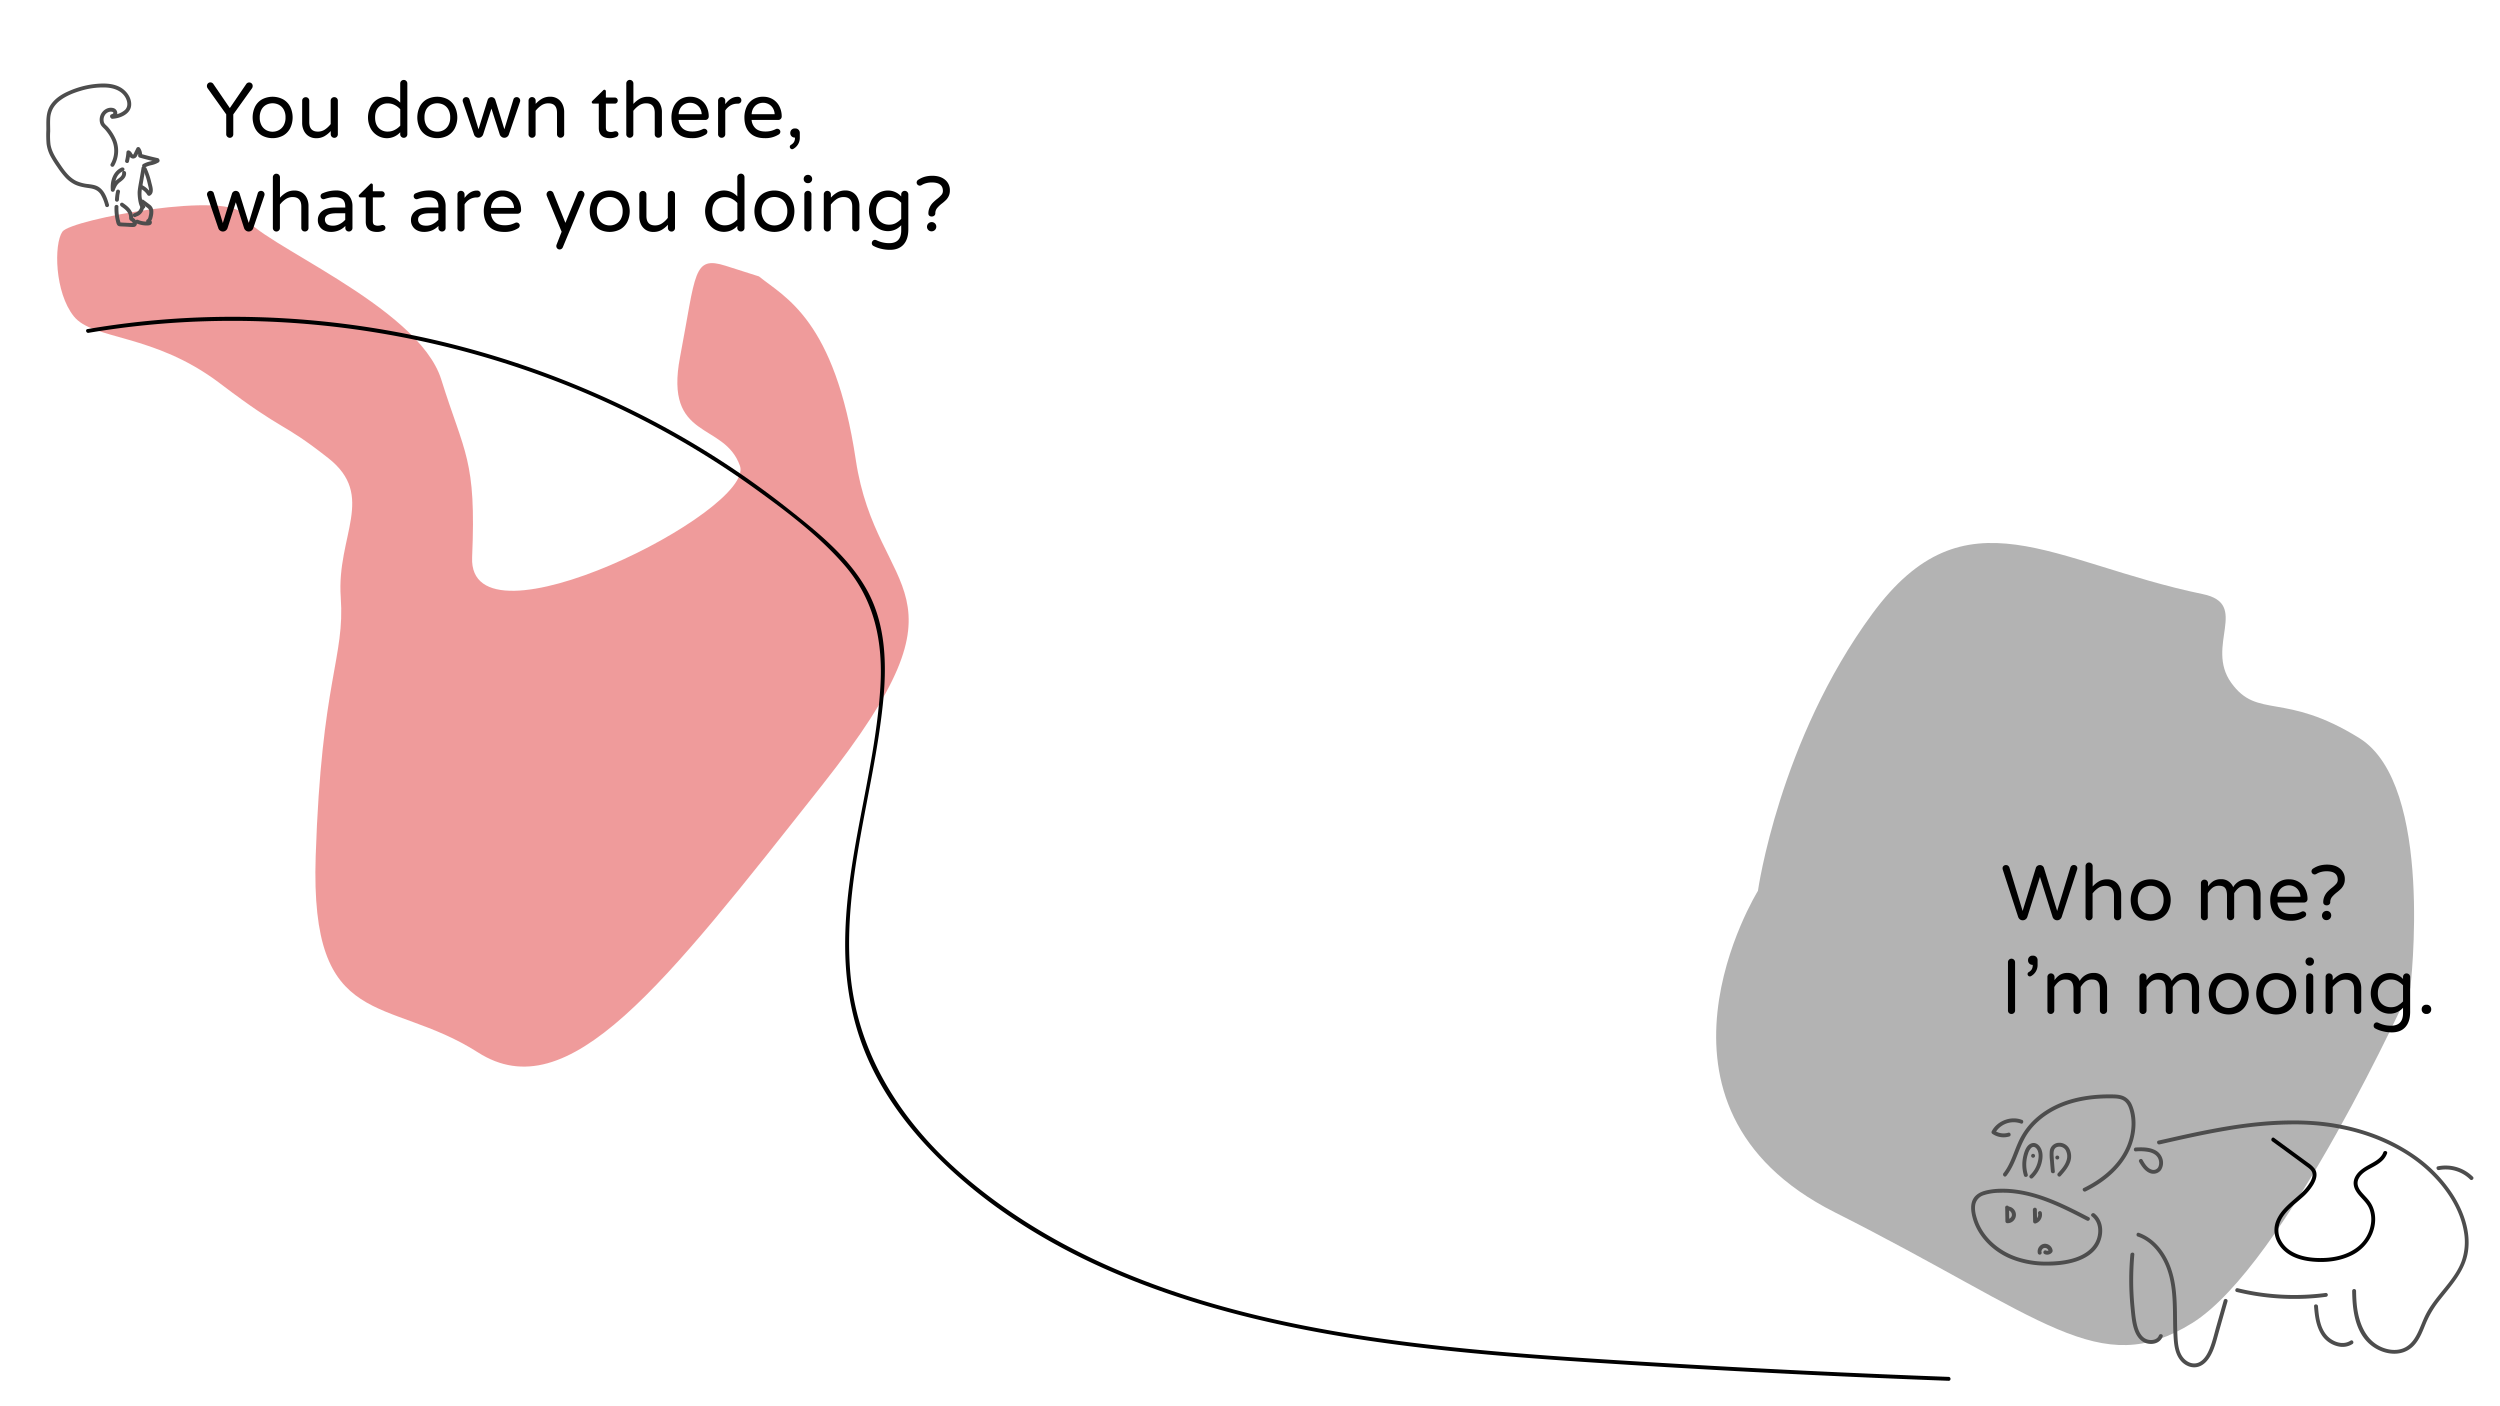 <svg id="Layer_1" data-name="Layer 1" xmlns="http://www.w3.org/2000/svg" viewBox="0 0 1920 1080"><defs><style>.cls-1{fill:#e03838;opacity:0.5;}.cls-2{opacity:0.3;}.cls-3{fill:#4d4d4d;}</style></defs><path class="cls-1" d="M582.88,212.28c19.88,16.07,58.19,33.07,74.36,140.86s96,95.68-25.77,249.75S436.56,852.64,367.11,808.27,238,793.43,242.45,657.45,265,505.64,261.69,458.59s27.42-77.72-9.67-106.84S219.7,333,168.89,294.4,71.4,261.33,56.69,242.93s-15.39-55.4-8.78-65,130.73-32.38,139.46-12.22,133.7,68.65,151.51,125.72,27,61,23.71,136.57,217.79-36,205.69-70.25-58.34-19-46-83.57,9.8-78.1,35.19-70l25.39,8.09"/><path class="cls-2" d="M1691.71,456.27c-115.66-23.94-182.22-82.27-253.79,15.13s-87.82,212.76-87.82,212.76S1247.57,849.65,1409,931s203,129.55,274.61,85.11,167.5-257.21,167.5-257.21,18.78-156-39.08-192-78.17-14.19-98.48-42.56S1728.25,463.83,1691.71,456.27Z"/><path d="M174.55,105a2.56,2.56,0,0,1-.81-1.92V87.81L159.4,67.71a3,3,0,0,1-.48-1.62,2.77,2.77,0,0,1,.75-2,2.47,2.47,0,0,1,1.89-.81,2.75,2.75,0,0,1,2.4,1.38L176.5,83,189,64.71a2.75,2.75,0,0,1,2.4-1.38,2.56,2.56,0,0,1,1.92.81,2.51,2.51,0,0,1,.72,2,3,3,0,0,1-.48,1.62l-14.4,20.1v15.3a2.66,2.66,0,0,1-2.7,2.7A2.71,2.71,0,0,1,174.55,105Z"/><path d="M201.28,104.13a13.46,13.46,0,0,1-5.37-5.61,19.21,19.21,0,0,1,0-16.62,13.46,13.46,0,0,1,5.37-5.61,17.44,17.44,0,0,1,16.14,0,13.65,13.65,0,0,1,5.4,5.61,18.94,18.94,0,0,1,0,16.62,13.65,13.65,0,0,1-5.4,5.61,17.44,17.44,0,0,1-16.14,0ZM214.09,100a9.16,9.16,0,0,0,3.72-3.6,12,12,0,0,0,1.47-6.24A11.88,11.88,0,0,0,217.81,84a9,9,0,0,0-3.72-3.57,10.52,10.52,0,0,0-4.71-1.11,10.64,10.64,0,0,0-4.77,1.11A8.78,8.78,0,0,0,200.92,84a12.08,12.08,0,0,0-1.44,6.18,12.21,12.21,0,0,0,1.44,6.24,9,9,0,0,0,3.69,3.6,10.41,10.41,0,0,0,4.77,1.14A10.29,10.29,0,0,0,214.09,100Z"/><path d="M237.07,104.55a10.14,10.14,0,0,1-3.72-4.26,13.46,13.46,0,0,1-1.29-5.94v-17a2.56,2.56,0,0,1,.81-1.92,2.71,2.71,0,0,1,1.95-.78,2.61,2.61,0,0,1,1.92.78,2.65,2.65,0,0,1,.78,1.92V93.75q0,7.32,6.6,7.32a9.55,9.55,0,0,0,5.37-1.56,19.44,19.44,0,0,0,4.47-4.2v-18a2.56,2.56,0,0,1,.81-1.92,2.71,2.71,0,0,1,2-.78,2.66,2.66,0,0,1,2.7,2.7v25.74a2.71,2.71,0,0,1-.78,2,2.56,2.56,0,0,1-1.92.81,2.77,2.77,0,0,1-2.76-2.76v-2.46a19.94,19.94,0,0,1-4.92,4,12.45,12.45,0,0,1-6.24,1.5A10.37,10.37,0,0,1,237.07,104.55Z"/><path d="M290.1,104.22a14.25,14.25,0,0,1-5.39-5.52,18.37,18.37,0,0,1,0-17,14.25,14.25,0,0,1,5.39-5.52,14.07,14.07,0,0,1,7-1.89,13.83,13.83,0,0,1,10.27,4.56V64.17a2.63,2.63,0,0,1,.81-2,2.67,2.67,0,0,1,1.94-.78,2.56,2.56,0,0,1,1.92.81,2.72,2.72,0,0,1,.79,2v38.94a2.68,2.68,0,0,1-2.71,2.7,2.67,2.67,0,0,1-1.94-.78,2.56,2.56,0,0,1-.81-1.92v-1.56a13.83,13.83,0,0,1-10.27,4.56A14.07,14.07,0,0,1,290.1,104.22Zm13-4.44a14.87,14.87,0,0,0,4.3-3.27V83.91a14.87,14.87,0,0,0-4.3-3.27,11.32,11.32,0,0,0-5.18-1.23,9.44,9.44,0,0,0-7.15,2.82c-1.79,1.88-2.7,4.54-2.7,8s.91,6.1,2.7,8a9.44,9.44,0,0,0,7.15,2.82A11.32,11.32,0,0,0,303.12,99.78Z"/><path d="M327.75,104.13a13.46,13.46,0,0,1-5.37-5.61,19.21,19.21,0,0,1,0-16.62,13.46,13.46,0,0,1,5.37-5.61,17.44,17.44,0,0,1,16.14,0,13.65,13.65,0,0,1,5.4,5.61,18.94,18.94,0,0,1,0,16.62,13.65,13.65,0,0,1-5.4,5.61,17.44,17.44,0,0,1-16.14,0ZM340.56,100a9.16,9.16,0,0,0,3.72-3.6,12,12,0,0,0,1.47-6.24A11.88,11.88,0,0,0,344.28,84a9,9,0,0,0-3.72-3.57,10.52,10.52,0,0,0-4.71-1.11,10.64,10.64,0,0,0-4.77,1.11A8.78,8.78,0,0,0,327.39,84,12.08,12.08,0,0,0,326,90.15a12.21,12.21,0,0,0,1.44,6.24,9,9,0,0,0,3.69,3.6,10.41,10.41,0,0,0,4.77,1.14A10.29,10.29,0,0,0,340.56,100Z"/><path d="M365.38,105.09a3.62,3.62,0,0,1-1.33-1.8l-8.52-25a3.54,3.54,0,0,1-.18-1,2.66,2.66,0,0,1,2.7-2.7,2.74,2.74,0,0,1,1.53.45,2.21,2.21,0,0,1,.93,1.17l7,23.1,7-22.56a3.08,3.08,0,0,1,4.77-1.56,3.09,3.09,0,0,1,1.12,1.56l6.95,22.56,7-23.1a2.21,2.21,0,0,1,.93-1.17,2.74,2.74,0,0,1,1.53-.45,2.66,2.66,0,0,1,2.7,2.7,3.23,3.23,0,0,1-.18,1l-8.52,25a3.66,3.66,0,0,1-1.32,1.8,3.6,3.6,0,0,1-4.32,0,4,4,0,0,1-1.38-1.86l-6.36-19.86-6.36,19.86a4,4,0,0,1-1.38,1.86,3.51,3.51,0,0,1-2.16.72A3.46,3.46,0,0,1,365.38,105.09Z"/><path d="M406.71,105a2.61,2.61,0,0,1-.78-1.92V77.37a2.71,2.71,0,0,1,.78-2,2.56,2.56,0,0,1,1.92-.81,2.77,2.77,0,0,1,2.76,2.76v2.46a19.94,19.94,0,0,1,4.92-4,12.42,12.42,0,0,1,6.24-1.5,10.37,10.37,0,0,1,5.73,1.56A10.14,10.14,0,0,1,432,80.13a13.6,13.6,0,0,1,1.29,5.94v17a2.56,2.56,0,0,1-.81,1.92,2.71,2.71,0,0,1-2,.78,2.66,2.66,0,0,1-2.7-2.7V86.67q0-7.32-6.6-7.32a9.55,9.55,0,0,0-5.37,1.56,19.44,19.44,0,0,0-4.47,4.2v18a2.56,2.56,0,0,1-.81,1.92,2.71,2.71,0,0,1-1.95.78A2.61,2.61,0,0,1,406.71,105Z"/><path d="M459.87,98.19V79.59h-4.26a1.13,1.13,0,0,1-1.14-1.14,1.25,1.25,0,0,1,.54-1l8.16-8a1.51,1.51,0,0,1,1-.54,1.06,1.06,0,0,1,.81.36,1.2,1.2,0,0,1,.33.84v4.8h6.78a2.26,2.26,0,0,1,2.34,2.34,2.3,2.3,0,0,1-.66,1.65,2.22,2.22,0,0,1-1.68.69h-6.78V97.71q0,2.34,1.11,3a5.59,5.59,0,0,0,2.79.63,8.32,8.32,0,0,0,2.4-.36l.51-.12a3.27,3.27,0,0,1,.69-.06,2.11,2.11,0,0,1,1.5.63,2,2,0,0,1,.66,1.53,2.27,2.27,0,0,1-1.38,2.1,11.74,11.74,0,0,1-5,1.08Q459.87,106.11,459.87,98.19Z"/><path d="M481.77,105a2.61,2.61,0,0,1-.78-1.92V64.17a2.71,2.71,0,0,1,.78-2,2.56,2.56,0,0,1,1.92-.81,2.77,2.77,0,0,1,2.76,2.76V79.83a19.94,19.94,0,0,1,4.92-4,12.42,12.42,0,0,1,6.24-1.5,10.37,10.37,0,0,1,5.73,1.56,10.14,10.14,0,0,1,3.72,4.26,13.6,13.6,0,0,1,1.29,5.94v17a2.56,2.56,0,0,1-.81,1.92,2.71,2.71,0,0,1-2,.78,2.66,2.66,0,0,1-2.7-2.7V86.67q0-7.32-6.6-7.32a9.55,9.55,0,0,0-5.37,1.56,19.44,19.44,0,0,0-4.47,4.2v18a2.56,2.56,0,0,1-.81,1.92,2.71,2.71,0,0,1-1.95.78A2.61,2.61,0,0,1,481.77,105Z"/><path d="M519.78,101.94q-4.11-4.17-4.11-11.73a19.56,19.56,0,0,1,1.56-7.86,13.36,13.36,0,0,1,4.8-5.82,13.79,13.79,0,0,1,8-2.22,14,14,0,0,1,7.68,2.07,13.39,13.39,0,0,1,4.92,5.52,17,17,0,0,1,1.68,7.53,2.62,2.62,0,0,1-2.76,2.7H521.19a9.87,9.87,0,0,0,3.12,6.54Q527,101,531.69,101a18,18,0,0,0,4.41-.48,18.32,18.32,0,0,0,3.69-1.38,2.38,2.38,0,0,1,1.08-.24,2.41,2.41,0,0,1,1.68.66,2.18,2.18,0,0,1,.72,1.68,2.59,2.59,0,0,1-1.56,2.22,18.74,18.74,0,0,1-10.5,2.64Q523.89,106.11,519.78,101.94Zm19.11-14.25a9.61,9.61,0,0,0-1.53-4.92A8.26,8.26,0,0,0,534,79.86a9.15,9.15,0,0,0-8,0,8.06,8.06,0,0,0-3.3,2.91,9.79,9.79,0,0,0-1.5,4.92Z"/><path d="M552.27,105a2.61,2.61,0,0,1-.78-1.92V77.37a2.71,2.71,0,0,1,.78-2,2.56,2.56,0,0,1,1.92-.81A2.77,2.77,0,0,1,557,77.37V80q4.2-5.64,9.42-5.64h.3a2.51,2.51,0,0,1,1.89.78,2.66,2.66,0,0,1,.75,1.92,2.42,2.42,0,0,1-.78,1.86,2.81,2.81,0,0,1-2,.72h-.3A10.23,10.23,0,0,0,561,81a12.16,12.16,0,0,0-4,3.87v18.24a2.56,2.56,0,0,1-.81,1.92,2.71,2.71,0,0,1-1.95.78A2.61,2.61,0,0,1,552.27,105Z"/><path d="M575.82,101.94q-4.11-4.17-4.11-11.73a19.56,19.56,0,0,1,1.56-7.86,13.36,13.36,0,0,1,4.8-5.82,13.79,13.79,0,0,1,8-2.22,14,14,0,0,1,7.68,2.07,13.39,13.39,0,0,1,4.92,5.52,17,17,0,0,1,1.68,7.53,2.62,2.62,0,0,1-2.76,2.7H577.23a9.87,9.87,0,0,0,3.12,6.54Q583,101,587.73,101a18,18,0,0,0,4.41-.48,18.32,18.32,0,0,0,3.69-1.38,2.38,2.38,0,0,1,1.08-.24,2.41,2.41,0,0,1,1.68.66,2.18,2.18,0,0,1,.72,1.68,2.59,2.59,0,0,1-1.56,2.22,18.74,18.74,0,0,1-10.5,2.64Q579.93,106.11,575.82,101.94Zm19.11-14.25a9.61,9.61,0,0,0-1.53-4.92,8.26,8.26,0,0,0-3.33-2.91,9.15,9.15,0,0,0-8,0,8.06,8.06,0,0,0-3.3,2.91,9.79,9.79,0,0,0-1.5,4.92Z"/><path d="M607.08,114a1.78,1.78,0,0,1-.51-1.26,1.67,1.67,0,0,1,.9-1.5,6.85,6.85,0,0,0,2.28-2.1,6.41,6.41,0,0,0,.78-3.48h-.24a3.38,3.38,0,0,1-3.36-3.36V102a3.38,3.38,0,0,1,3.36-3.36h.6a3.38,3.38,0,0,1,3.36,3.36v3.54a9.65,9.65,0,0,1-4.92,8.76,1.89,1.89,0,0,1-1,.3A1.63,1.63,0,0,1,607.08,114Z"/><path d="M169,177.09a3.66,3.66,0,0,1-1.32-1.8l-8.52-25a3.23,3.23,0,0,1-.18-1,2.66,2.66,0,0,1,2.7-2.7,2.74,2.74,0,0,1,1.53.45,2.21,2.21,0,0,1,.93,1.17l7,23.1,7-22.56a3.08,3.08,0,0,1,5.88,0l7,22.56,7-23.1a2.21,2.21,0,0,1,.93-1.17,2.74,2.74,0,0,1,1.53-.45,2.66,2.66,0,0,1,2.7,2.7,3.23,3.23,0,0,1-.18,1l-8.52,25a3.66,3.66,0,0,1-1.32,1.8,3.6,3.6,0,0,1-4.32,0,4,4,0,0,1-1.38-1.86l-6.36-19.86-6.36,19.86a4,4,0,0,1-1.38,1.86,3.6,3.6,0,0,1-4.32,0Z"/><path d="M210.34,177a2.61,2.61,0,0,1-.78-1.92V136.17a2.71,2.71,0,0,1,.78-1.95,2.56,2.56,0,0,1,1.92-.81,2.77,2.77,0,0,1,2.76,2.76v15.66a19.94,19.94,0,0,1,4.92-4,12.42,12.42,0,0,1,6.24-1.5,10.37,10.37,0,0,1,5.73,1.56,10.14,10.14,0,0,1,3.72,4.26,13.6,13.6,0,0,1,1.29,5.94v17a2.56,2.56,0,0,1-.81,1.92,2.71,2.71,0,0,1-2,.78,2.66,2.66,0,0,1-2.7-2.7V158.67q0-7.32-6.6-7.32a9.55,9.55,0,0,0-5.37,1.56,19.44,19.44,0,0,0-4.47,4.2v18a2.56,2.56,0,0,1-.81,1.92,2.71,2.71,0,0,1-2,.78A2.61,2.61,0,0,1,210.34,177Z"/><path d="M249,177a8.52,8.52,0,0,1-3.57-3.15,8.68,8.68,0,0,1-1.32-4.77,8.41,8.41,0,0,1,3.51-7.08q3.51-2.64,10.29-2.64h7.26v-.48q0-4-1.95-5.7t-6.09-1.74a20.45,20.45,0,0,0-4,.36,34,34,0,0,0-3.93,1.08,3.37,3.37,0,0,1-.78.12,2.13,2.13,0,0,1-1.56-.66,2.2,2.2,0,0,1-.66-1.62,2.31,2.31,0,0,1,1.56-2.28,26.39,26.39,0,0,1,10.38-2.16,13.55,13.55,0,0,1,7,1.68,10.56,10.56,0,0,1,4.2,4.35,12.65,12.65,0,0,1,1.35,5.79v17a2.56,2.56,0,0,1-.81,1.92,2.71,2.71,0,0,1-1.95.78,2.66,2.66,0,0,1-2.7-2.7v-1.56a15.07,15.07,0,0,1-11.28,4.56A11.15,11.15,0,0,1,249,177Zm12-5a14.18,14.18,0,0,0,4.14-3.21v-5h-6.54q-9.06,0-9.06,4.74a4.45,4.45,0,0,0,1.47,3.48q1.47,1.32,4.89,1.32A10.85,10.85,0,0,0,261,172Z"/><path d="M280.9,170.19v-18.6h-4.26a1.13,1.13,0,0,1-1.14-1.14,1.25,1.25,0,0,1,.54-1l8.16-8a1.51,1.51,0,0,1,1-.54,1.06,1.06,0,0,1,.81.36,1.2,1.2,0,0,1,.33.84v4.8h6.78a2.26,2.26,0,0,1,2.34,2.34,2.3,2.3,0,0,1-.66,1.65,2.22,2.22,0,0,1-1.68.69h-6.78v18.12q0,2.34,1.11,3a5.59,5.59,0,0,0,2.79.63,8.32,8.32,0,0,0,2.4-.36l.51-.12a3.27,3.27,0,0,1,.69-.06,2.11,2.11,0,0,1,1.5.63,2,2,0,0,1,.66,1.53,2.27,2.27,0,0,1-1.38,2.1,11.74,11.74,0,0,1-5,1.08Q280.9,178.11,280.9,170.19Z"/><path d="M320.52,177a8.43,8.43,0,0,1-3.56-3.15,8.6,8.6,0,0,1-1.33-4.77,8.42,8.42,0,0,1,3.52-7.08q3.5-2.64,10.29-2.64h7.25v-.48q0-4-1.94-5.7c-1.31-1.16-3.33-1.74-6.1-1.74a20.45,20.45,0,0,0-4,.36,34.54,34.54,0,0,0-3.93,1.08,3.38,3.38,0,0,1-.77.12,2.14,2.14,0,0,1-1.57-.66,2.2,2.2,0,0,1-.66-1.62,2.31,2.31,0,0,1,1.56-2.28,26.4,26.4,0,0,1,10.39-2.16,13.51,13.51,0,0,1,7,1.68,10.65,10.65,0,0,1,4.21,4.35,12.64,12.64,0,0,1,1.34,5.79v17a2.59,2.59,0,0,1-.8,1.92,2.73,2.73,0,0,1-2,.78,2.68,2.68,0,0,1-2.71-2.7v-1.56a15,15,0,0,1-11.27,4.56A11.16,11.16,0,0,1,320.52,177Zm12-5a14.26,14.26,0,0,0,4.13-3.21v-5h-6.54q-9.06,0-9,4.74a4.44,4.44,0,0,0,1.46,3.48q1.47,1.32,4.9,1.32A10.91,10.91,0,0,0,332.56,172Z"/><path d="M352.11,177a2.61,2.61,0,0,1-.78-1.92V149.37a2.71,2.71,0,0,1,.78-2,2.56,2.56,0,0,1,1.92-.81,2.77,2.77,0,0,1,2.76,2.76V152q4.2-5.64,9.42-5.64h.3a2.51,2.51,0,0,1,1.89.78,2.66,2.66,0,0,1,.75,1.92,2.42,2.42,0,0,1-.78,1.86,2.81,2.81,0,0,1-2,.72h-.3a10.23,10.23,0,0,0-5.28,1.41,12.16,12.16,0,0,0-4,3.87v18.24A2.56,2.56,0,0,1,356,177a2.71,2.71,0,0,1-2,.78A2.61,2.61,0,0,1,352.11,177Z"/><path d="M375.67,173.94q-4.12-4.17-4.12-11.73a19.56,19.56,0,0,1,1.56-7.86,13.31,13.31,0,0,1,4.81-5.82,13.74,13.74,0,0,1,8-2.22,13.92,13.92,0,0,1,7.67,2.07,13.39,13.39,0,0,1,4.92,5.52,17,17,0,0,1,1.68,7.53,2.62,2.62,0,0,1-2.75,2.7H377.07a9.87,9.87,0,0,0,3.12,6.54q2.64,2.34,7.38,2.34a18,18,0,0,0,4.41-.48,18.32,18.32,0,0,0,3.69-1.38,2.38,2.38,0,0,1,1.08-.24,2.41,2.41,0,0,1,1.68.66,2.15,2.15,0,0,1,.72,1.68,2.59,2.59,0,0,1-1.56,2.22,18.74,18.74,0,0,1-10.5,2.64Q379.77,178.11,375.67,173.94Zm19.1-14.25a9.52,9.52,0,0,0-1.53-4.92,8.3,8.3,0,0,0-3.32-2.91,9.44,9.44,0,0,0-4-.93,9.3,9.3,0,0,0-4,.93,8,8,0,0,0-3.31,2.91,9.79,9.79,0,0,0-1.5,4.92Z"/><path d="M428,190.83a2.59,2.59,0,0,1-.75-1.86,2.72,2.72,0,0,1,.18-1l3.9-10L420,150.51a3.07,3.07,0,0,1-.24-1.14,2.71,2.71,0,0,1,.78-2,2.56,2.56,0,0,1,1.92-.81,2.62,2.62,0,0,1,1.53.48,2.72,2.72,0,0,1,1,1.2l9.24,22.92,9.42-22.8a2.62,2.62,0,0,1,2.52-1.8,2.56,2.56,0,0,1,1.92.81,2.71,2.71,0,0,1,.78,2,2.88,2.88,0,0,1-.18,1l-16.38,39.36a2.7,2.7,0,0,1-2.52,1.86A2.44,2.44,0,0,1,428,190.83Z"/><path d="M460.17,176.13a13.46,13.46,0,0,1-5.37-5.61,19.21,19.21,0,0,1,0-16.62,13.46,13.46,0,0,1,5.37-5.61,17.44,17.44,0,0,1,16.14,0,13.65,13.65,0,0,1,5.4,5.61,18.94,18.94,0,0,1,0,16.62,13.65,13.65,0,0,1-5.4,5.61,17.44,17.44,0,0,1-16.14,0ZM473,172a9.16,9.16,0,0,0,3.72-3.6,12,12,0,0,0,1.47-6.24A11.88,11.88,0,0,0,476.7,156,9,9,0,0,0,473,152.4a10.52,10.52,0,0,0-4.71-1.11,10.64,10.64,0,0,0-4.77,1.11,8.78,8.78,0,0,0-3.69,3.57,12.08,12.08,0,0,0-1.44,6.18,12.21,12.21,0,0,0,1.44,6.24,9,9,0,0,0,3.69,3.6,10.41,10.41,0,0,0,4.77,1.14A10.29,10.29,0,0,0,473,172Z"/><path d="M496,176.55a10.14,10.14,0,0,1-3.72-4.26,13.6,13.6,0,0,1-1.29-5.94v-17a2.56,2.56,0,0,1,.81-1.92,2.71,2.71,0,0,1,1.95-.78,2.66,2.66,0,0,1,2.7,2.7v16.44q0,7.32,6.6,7.32a9.55,9.55,0,0,0,5.37-1.56,19.44,19.44,0,0,0,4.47-4.2v-18a2.56,2.56,0,0,1,.81-1.92,2.71,2.71,0,0,1,2-.78,2.66,2.66,0,0,1,2.7,2.7v25.74a2.71,2.71,0,0,1-.78,1.95,2.56,2.56,0,0,1-1.92.81,2.77,2.77,0,0,1-2.76-2.76v-2.46a19.94,19.94,0,0,1-4.92,4,12.42,12.42,0,0,1-6.24,1.5A10.37,10.37,0,0,1,496,176.55Z"/><path d="M549,176.22a14.34,14.34,0,0,1-5.4-5.52,18.45,18.45,0,0,1,0-17,14.34,14.34,0,0,1,5.4-5.52,14.07,14.07,0,0,1,7-1.89,13.79,13.79,0,0,1,10.26,4.56v-14.7a2.63,2.63,0,0,1,.81-2,2.71,2.71,0,0,1,2-.78,2.56,2.56,0,0,1,1.92.81,2.71,2.71,0,0,1,.78,1.95v38.94a2.66,2.66,0,0,1-2.7,2.7,2.71,2.71,0,0,1-2-.78,2.56,2.56,0,0,1-.81-1.92v-1.56a13.79,13.79,0,0,1-10.26,4.56A14.07,14.07,0,0,1,549,176.22Zm13-4.44a14.82,14.82,0,0,0,4.29-3.27v-12.6a14.82,14.82,0,0,0-4.29-3.27,11.33,11.33,0,0,0-5.19-1.23,9.43,9.43,0,0,0-7.14,2.82q-2.7,2.82-2.7,8t2.7,8a9.43,9.43,0,0,0,7.14,2.82A11.33,11.33,0,0,0,562,171.78Z"/><path d="M586.65,176.13a13.46,13.46,0,0,1-5.37-5.61,19.21,19.21,0,0,1,0-16.62,13.46,13.46,0,0,1,5.37-5.61,17.44,17.44,0,0,1,16.14,0,13.65,13.65,0,0,1,5.4,5.61,18.94,18.94,0,0,1,0,16.62,13.65,13.65,0,0,1-5.4,5.61,17.44,17.44,0,0,1-16.14,0ZM599.46,172a9.16,9.16,0,0,0,3.72-3.6,12,12,0,0,0,1.47-6.24,11.88,11.88,0,0,0-1.47-6.18,9,9,0,0,0-3.72-3.57,10.52,10.52,0,0,0-4.71-1.11A10.64,10.64,0,0,0,590,152.4a8.78,8.78,0,0,0-3.69,3.57,12.08,12.08,0,0,0-1.44,6.18,12.21,12.21,0,0,0,1.44,6.24A9,9,0,0,0,590,172a10.41,10.41,0,0,0,4.77,1.14A10.29,10.29,0,0,0,599.46,172Z"/><path d="M618.15,139.77a3,3,0,0,1-.9-2.16v-.24a3.07,3.07,0,0,1,3.06-3.06h.36a3.07,3.07,0,0,1,3.06,3.06v.24a3.07,3.07,0,0,1-3.06,3.06h-.36A3,3,0,0,1,618.15,139.77Zm.36,37.26a2.61,2.61,0,0,1-.78-1.92V149.37a2.71,2.71,0,0,1,.78-2,2.56,2.56,0,0,1,1.92-.81,2.67,2.67,0,0,1,2.76,2.76v25.74a2.56,2.56,0,0,1-.81,1.92,2.71,2.71,0,0,1-2,.78A2.61,2.61,0,0,1,618.51,177Z"/><path d="M633.45,177a2.61,2.61,0,0,1-.78-1.92V149.37a2.71,2.71,0,0,1,.78-2,2.56,2.56,0,0,1,1.92-.81,2.77,2.77,0,0,1,2.76,2.76v2.46a19.94,19.94,0,0,1,4.92-4,12.42,12.42,0,0,1,6.24-1.5,10.37,10.37,0,0,1,5.73,1.56,10.14,10.14,0,0,1,3.72,4.26,13.6,13.6,0,0,1,1.29,5.94v17a2.56,2.56,0,0,1-.81,1.92,2.71,2.71,0,0,1-2,.78,2.66,2.66,0,0,1-2.7-2.7V158.67q0-7.32-6.6-7.32a9.55,9.55,0,0,0-5.37,1.56,19.44,19.44,0,0,0-4.47,4.2v18a2.56,2.56,0,0,1-.81,1.92,2.71,2.71,0,0,1-2,.78A2.61,2.61,0,0,1,633.45,177Z"/><path d="M676.47,191a23,23,0,0,1-5.82-2.22,2.28,2.28,0,0,1-1.08-2.1,2.46,2.46,0,0,1,.69-1.71,2.23,2.23,0,0,1,1.71-.75,3,3,0,0,1,1.08.24,21.83,21.83,0,0,0,9.9,2.28q9.18,0,9.18-9.78v-4a13.54,13.54,0,0,1-10.26,4.56,14.46,14.46,0,0,1-6.87-1.77,14.3,14.3,0,0,1-5.49-5.28,18,18,0,0,1,0-17.1,14.3,14.3,0,0,1,5.49-5.28,14.46,14.46,0,0,1,6.87-1.77,13.54,13.54,0,0,1,10.26,4.56v-1.5a2.71,2.71,0,0,1,.78-2,2.56,2.56,0,0,1,1.92-.81,2.77,2.77,0,0,1,2.76,2.76v26.82q0,7.56-3.66,11.64t-10.44,4.08A28.4,28.4,0,0,1,676.47,191ZM688,171.33a18,18,0,0,0,4.14-3.24V155.73a18,18,0,0,0-4.14-3.24,10.08,10.08,0,0,0-5-1.2,10.19,10.19,0,0,0-7.35,2.73q-2.85,2.73-2.85,7.89t2.85,7.89a10.19,10.19,0,0,0,7.35,2.73A10.08,10.08,0,0,0,688,171.33Z"/><path d="M713.7,165.66A2.17,2.17,0,0,1,713,164a11,11,0,0,1,1-4.74,12.66,12.66,0,0,1,2.25-3.39,36.67,36.67,0,0,1,3.45-3.09,22.29,22.29,0,0,0,3.36-3.12,4.61,4.61,0,0,0,1.08-3q0-6.54-8.58-6.54a16.65,16.65,0,0,0-4.11.51,12.75,12.75,0,0,0-3.57,1.47,2.67,2.67,0,0,1-1.5.48,2.46,2.46,0,0,1-2.4-2.4,2.63,2.63,0,0,1,1.5-2.28,17.65,17.65,0,0,1,5-2.22A22,22,0,0,1,716,135q6.12,0,9.81,3.06a10.19,10.19,0,0,1,3.69,8.28,9.49,9.49,0,0,1-.84,4.11,11,11,0,0,1-2,3,33.33,33.33,0,0,1-3.18,2.79,23.3,23.3,0,0,0-3.87,3.69,6.37,6.37,0,0,0-1.29,4,2.13,2.13,0,0,1-.78,1.65,2.71,2.71,0,0,1-1.86.69A2.68,2.68,0,0,1,713.7,165.66Zm-.72,11a3.47,3.47,0,0,1-1.05-2.55,3.59,3.59,0,0,1,3.54-3.54,3.47,3.47,0,0,1,2.55,1,3.4,3.4,0,0,1,1.05,2.49,3.59,3.59,0,0,1-3.6,3.6A3.4,3.4,0,0,1,713,176.7Z"/><path d="M1551.33,706.12a4.21,4.21,0,0,1-1.41-2L1538.16,668a4.2,4.2,0,0,1-.18-1,2.37,2.37,0,0,1,.69-1.89,2.64,2.64,0,0,1,1.95-.75,2.54,2.54,0,0,1,1.68.6,3.23,3.23,0,0,1,1,1.56l10.08,33.12,10.14-33a3,3,0,0,1,1.17-1.65,3.33,3.33,0,0,1,3.9,0,3,3,0,0,1,1.17,1.65l10.14,33L1590,666.49a3.23,3.23,0,0,1,1-1.56,2.54,2.54,0,0,1,1.68-.6,2.64,2.64,0,0,1,2,.75,2.37,2.37,0,0,1,.69,1.89,4.2,4.2,0,0,1-.18,1l-11.76,36.12a4.21,4.21,0,0,1-1.41,2,3.48,3.48,0,0,1-2.13.69,3.54,3.54,0,0,1-2.19-.75,3.73,3.73,0,0,1-1.35-1.95l-9.66-30.6-9.66,30.6a3.73,3.73,0,0,1-1.35,1.95,3.54,3.54,0,0,1-2.19.75A3.48,3.48,0,0,1,1551.33,706.12Z"/><path d="M1602.48,706a2.61,2.61,0,0,1-.78-1.92V665.17a2.71,2.71,0,0,1,.78-1.95,2.56,2.56,0,0,1,1.92-.81,2.77,2.77,0,0,1,2.76,2.76v15.66a19.94,19.94,0,0,1,4.92-4,12.42,12.42,0,0,1,6.24-1.5,10.37,10.37,0,0,1,5.73,1.56,10.14,10.14,0,0,1,3.72,4.26,13.6,13.6,0,0,1,1.29,5.94v17a2.56,2.56,0,0,1-.81,1.92,2.71,2.71,0,0,1-2,.78,2.66,2.66,0,0,1-2.7-2.7V687.67q0-7.32-6.6-7.32a9.55,9.55,0,0,0-5.37,1.56,19.44,19.44,0,0,0-4.47,4.2v18a2.56,2.56,0,0,1-.81,1.92,2.71,2.71,0,0,1-1.95.78A2.61,2.61,0,0,1,1602.48,706Z"/><path d="M1643.64,705.13a13.46,13.46,0,0,1-5.37-5.61,19.21,19.21,0,0,1,0-16.62,13.46,13.46,0,0,1,5.37-5.61,17.44,17.44,0,0,1,16.14,0,13.65,13.65,0,0,1,5.4,5.61,18.94,18.94,0,0,1,0,16.62,13.65,13.65,0,0,1-5.4,5.61,17.44,17.44,0,0,1-16.14,0Zm12.81-4.14a9.16,9.16,0,0,0,3.72-3.6,12,12,0,0,0,1.47-6.24,11.88,11.88,0,0,0-1.47-6.18,9,9,0,0,0-3.72-3.57,10.52,10.52,0,0,0-4.71-1.11,10.64,10.64,0,0,0-4.77,1.11,8.78,8.78,0,0,0-3.69,3.57,12.08,12.08,0,0,0-1.44,6.18,12.21,12.21,0,0,0,1.44,6.24A9,9,0,0,0,1647,701a10.41,10.41,0,0,0,4.77,1.14A10.29,10.29,0,0,0,1656.45,701Z"/><path d="M1691.09,706a2.61,2.61,0,0,1-.78-1.92V678.37a2.71,2.71,0,0,1,.78-2,2.56,2.56,0,0,1,1.92-.81,2.77,2.77,0,0,1,2.76,2.76v2.46a15,15,0,0,1,4-4,11,11,0,0,1,6.15-1.56,9.33,9.33,0,0,1,5.76,1.8,10,10,0,0,1,3.42,4.38,12.09,12.09,0,0,1,11-6.18,9.11,9.11,0,0,1,5.61,1.68,10,10,0,0,1,3.33,4.32,14.44,14.44,0,0,1,1.08,5.52v17.28a2.56,2.56,0,0,1-.81,1.92,2.71,2.71,0,0,1-2,.78,2.66,2.66,0,0,1-2.7-2.7v-16.2q0-3.9-1.38-5.73t-4.74-1.83a7.92,7.92,0,0,0-5.07,1.59,15.38,15.38,0,0,0-3.57,4.17v18a2.56,2.56,0,0,1-.81,1.92,2.71,2.71,0,0,1-2,.78,2.66,2.66,0,0,1-2.7-2.7v-16.2q0-3.9-1.38-5.73t-4.74-1.83a7.92,7.92,0,0,0-5.07,1.59,15.38,15.38,0,0,0-3.57,4.17v18A2.56,2.56,0,0,1,1695,706a2.71,2.71,0,0,1-2,.78A2.61,2.61,0,0,1,1691.09,706Z"/><path d="M1747.64,702.94q-4.11-4.17-4.11-11.73a19.56,19.56,0,0,1,1.56-7.86,13.36,13.36,0,0,1,4.8-5.82,13.79,13.79,0,0,1,8-2.22,14,14,0,0,1,7.68,2.07,13.39,13.39,0,0,1,4.92,5.52,17,17,0,0,1,1.68,7.53,2.62,2.62,0,0,1-2.76,2.7h-20.34a9.87,9.87,0,0,0,3.12,6.54q2.64,2.34,7.38,2.34a18,18,0,0,0,4.41-.48,18.32,18.32,0,0,0,3.69-1.38,2.38,2.38,0,0,1,1.08-.24,2.41,2.41,0,0,1,1.68.66,2.18,2.18,0,0,1,.72,1.68,2.59,2.59,0,0,1-1.56,2.22,18.74,18.74,0,0,1-10.5,2.64Q1751.75,707.11,1747.64,702.94Zm19.11-14.25a9.61,9.61,0,0,0-1.53-4.92,8.26,8.26,0,0,0-3.33-2.91,9.15,9.15,0,0,0-8,0,8.06,8.06,0,0,0-3.3,2.91,9.79,9.79,0,0,0-1.5,4.92Z"/><path d="M1785,694.66a2.17,2.17,0,0,1-.75-1.65,11,11,0,0,1,1-4.74,12.66,12.66,0,0,1,2.25-3.39,36.67,36.67,0,0,1,3.45-3.09,22.29,22.29,0,0,0,3.36-3.12,4.61,4.61,0,0,0,1.08-3q0-6.54-8.58-6.54a16.65,16.65,0,0,0-4.11.51,12.75,12.75,0,0,0-3.57,1.47,2.67,2.67,0,0,1-1.5.48,2.46,2.46,0,0,1-2.4-2.4,2.63,2.63,0,0,1,1.5-2.28,17.65,17.65,0,0,1,5-2.22,22,22,0,0,1,5.58-.66q6.12,0,9.81,3.06a10.19,10.19,0,0,1,3.69,8.28,9.49,9.49,0,0,1-.84,4.11,11,11,0,0,1-2,3,33.33,33.33,0,0,1-3.18,2.79,23.3,23.3,0,0,0-3.87,3.69,6.37,6.37,0,0,0-1.29,4,2.13,2.13,0,0,1-.78,1.65,2.71,2.71,0,0,1-1.86.69A2.68,2.68,0,0,1,1785,694.66Zm-.72,11a3.47,3.47,0,0,1-1-2.55,3.59,3.59,0,0,1,3.54-3.54,3.47,3.47,0,0,1,2.55,1,3.4,3.4,0,0,1,1,2.49,3.59,3.59,0,0,1-3.6,3.6A3.4,3.4,0,0,1,1784.24,705.7Z"/><path d="M1542.9,778a2.61,2.61,0,0,1-.78-1.92v-37a2.71,2.71,0,0,1,.78-2,2.56,2.56,0,0,1,1.92-.81,2.77,2.77,0,0,1,2.76,2.76v37a2.56,2.56,0,0,1-.81,1.92,2.71,2.71,0,0,1-2,.78A2.61,2.61,0,0,1,1542.9,778Z"/><path d="M1557.69,749.35a1.78,1.78,0,0,1-.51-1.26,1.67,1.67,0,0,1,.9-1.5,6.85,6.85,0,0,0,2.28-2.1,6.41,6.41,0,0,0,.78-3.48h-.24a3.38,3.38,0,0,1-3.36-3.36v-.36a3.38,3.38,0,0,1,3.36-3.36h.6a3.38,3.38,0,0,1,3.36,3.36v3.54a9.65,9.65,0,0,1-4.92,8.76,1.89,1.89,0,0,1-1,.3A1.63,1.63,0,0,1,1557.69,749.35Z"/><path d="M1573.2,778a2.61,2.61,0,0,1-.78-1.92V750.37a2.71,2.71,0,0,1,.78-2,2.56,2.56,0,0,1,1.92-.81,2.77,2.77,0,0,1,2.76,2.76v2.46a15,15,0,0,1,4-4,11,11,0,0,1,6.15-1.56,9.33,9.33,0,0,1,5.76,1.8,10,10,0,0,1,3.42,4.38,12.09,12.09,0,0,1,11-6.18,9.11,9.11,0,0,1,5.61,1.68,10,10,0,0,1,3.33,4.32,14.44,14.44,0,0,1,1.08,5.52v17.28a2.56,2.56,0,0,1-.81,1.92,2.73,2.73,0,0,1-2,.78,2.66,2.66,0,0,1-2.7-2.7v-16.2q0-3.9-1.38-5.73t-4.74-1.83a7.92,7.92,0,0,0-5.07,1.59,15.38,15.38,0,0,0-3.57,4.17v18a2.56,2.56,0,0,1-.81,1.92,2.71,2.71,0,0,1-2,.78,2.66,2.66,0,0,1-2.7-2.7v-16.2q0-3.9-1.38-5.73c-.93-1.22-2.5-1.83-4.74-1.83a7.92,7.92,0,0,0-5.07,1.59,15.21,15.21,0,0,0-3.57,4.17v18a2.56,2.56,0,0,1-.81,1.92,2.71,2.71,0,0,1-2,.78A2.61,2.61,0,0,1,1573.2,778Z"/><path d="M1643.88,778a2.57,2.57,0,0,1-.78-1.92V750.37a2.67,2.67,0,0,1,.78-2,2.56,2.56,0,0,1,1.92-.81,2.77,2.77,0,0,1,2.76,2.76v2.46a14.67,14.67,0,0,1,4-4,11,11,0,0,1,6.15-1.56,9.33,9.33,0,0,1,5.76,1.8,10.19,10.19,0,0,1,3.42,4.38,12.08,12.08,0,0,1,11-6.18,9.11,9.11,0,0,1,5.61,1.68,10,10,0,0,1,3.33,4.32,14.44,14.44,0,0,1,1.08,5.52v17.28a2.56,2.56,0,0,1-.81,1.92,2.73,2.73,0,0,1-2,.78,2.66,2.66,0,0,1-2.7-2.7v-16.2q0-3.9-1.38-5.73c-.93-1.22-2.5-1.83-4.74-1.83a7.92,7.92,0,0,0-5.07,1.59,15,15,0,0,0-3.57,4.17v18A2.56,2.56,0,0,1,1668,778a2.73,2.73,0,0,1-2,.78,2.66,2.66,0,0,1-2.7-2.7v-16.2c0-2.6-.47-4.51-1.38-5.73s-2.5-1.83-4.74-1.83a7.92,7.92,0,0,0-5.07,1.59,15.21,15.21,0,0,0-3.57,4.17v18a2.56,2.56,0,0,1-.81,1.92,2.73,2.73,0,0,1-2,.78A2.61,2.61,0,0,1,1643.88,778Z"/><path d="M1703.58,777.13a13.34,13.34,0,0,1-5.37-5.61,19.12,19.12,0,0,1,0-16.62,13.34,13.34,0,0,1,5.37-5.61,17.42,17.42,0,0,1,16.13,0,13.73,13.73,0,0,1,5.41,5.61,18.94,18.94,0,0,1,0,16.62,13.73,13.73,0,0,1-5.41,5.61,17.42,17.42,0,0,1-16.13,0Zm12.81-4.14a9.14,9.14,0,0,0,3.71-3.6,12,12,0,0,0,1.48-6.24,11.88,11.88,0,0,0-1.48-6.18,8.94,8.94,0,0,0-3.71-3.57,10.68,10.68,0,0,0-9.48,0,8.86,8.86,0,0,0-3.7,3.57,12.08,12.08,0,0,0-1.44,6.18,12.21,12.21,0,0,0,1.44,6.24,9.06,9.06,0,0,0,3.7,3.6,10.42,10.42,0,0,0,9.48,0Z"/><path d="M1740.05,777.13a13.46,13.46,0,0,1-5.37-5.61,19.21,19.21,0,0,1,0-16.62,13.46,13.46,0,0,1,5.37-5.61,17.44,17.44,0,0,1,16.14,0,13.65,13.65,0,0,1,5.4,5.61,18.94,18.94,0,0,1,0,16.62,13.65,13.65,0,0,1-5.4,5.61,17.44,17.44,0,0,1-16.14,0Zm12.81-4.14a9.16,9.16,0,0,0,3.72-3.6,12,12,0,0,0,1.47-6.24,11.88,11.88,0,0,0-1.47-6.18,9,9,0,0,0-3.72-3.57,10.52,10.52,0,0,0-4.71-1.11,10.64,10.64,0,0,0-4.77,1.11,8.78,8.78,0,0,0-3.69,3.57,12.08,12.08,0,0,0-1.44,6.18,12.21,12.21,0,0,0,1.44,6.24,9,9,0,0,0,3.69,3.6,10.41,10.41,0,0,0,4.77,1.14A10.29,10.29,0,0,0,1752.86,773Z"/><path d="M1771.55,740.77a3,3,0,0,1-.9-2.16v-.24a3.07,3.07,0,0,1,3.06-3.06h.36a3.07,3.07,0,0,1,3.06,3.06v.24a3.07,3.07,0,0,1-3.06,3.06h-.36A3,3,0,0,1,1771.55,740.77Zm.36,37.26a2.61,2.61,0,0,1-.78-1.92V750.37a2.71,2.71,0,0,1,.78-2,2.56,2.56,0,0,1,1.92-.81,2.67,2.67,0,0,1,2.76,2.76v25.74a2.56,2.56,0,0,1-.81,1.92,2.71,2.71,0,0,1-2,.78A2.61,2.61,0,0,1,1771.91,778Z"/><path d="M1786.85,778a2.61,2.61,0,0,1-.78-1.92V750.37a2.71,2.71,0,0,1,.78-2,2.56,2.56,0,0,1,1.92-.81,2.77,2.77,0,0,1,2.76,2.76v2.46a19.94,19.94,0,0,1,4.92-4,12.42,12.42,0,0,1,6.24-1.5,10.37,10.37,0,0,1,5.73,1.56,10.14,10.14,0,0,1,3.72,4.26,13.6,13.6,0,0,1,1.29,5.94v17a2.56,2.56,0,0,1-.81,1.92,2.71,2.71,0,0,1-1.95.78,2.66,2.66,0,0,1-2.7-2.7V759.67q0-7.32-6.6-7.32a9.55,9.55,0,0,0-5.37,1.56,19.44,19.44,0,0,0-4.47,4.2v18a2.56,2.56,0,0,1-.81,1.92,2.71,2.71,0,0,1-2,.78A2.61,2.61,0,0,1,1786.85,778Z"/><path d="M1829.87,792a23,23,0,0,1-5.82-2.22,2.28,2.28,0,0,1-1.08-2.1,2.46,2.46,0,0,1,.69-1.71,2.23,2.23,0,0,1,1.71-.75,3,3,0,0,1,1.08.24,21.83,21.83,0,0,0,9.9,2.28q9.18,0,9.18-9.78v-4a13.54,13.54,0,0,1-10.26,4.56,14.46,14.46,0,0,1-6.87-1.77,14.3,14.3,0,0,1-5.49-5.28,18,18,0,0,1,0-17.1,14.3,14.3,0,0,1,5.49-5.28,14.46,14.46,0,0,1,6.87-1.77,13.54,13.54,0,0,1,10.26,4.56v-1.5a2.71,2.71,0,0,1,.78-2,2.56,2.56,0,0,1,1.92-.81,2.77,2.77,0,0,1,2.76,2.76v26.82q0,7.56-3.66,11.64t-10.44,4.08A28.4,28.4,0,0,1,1829.87,792Zm11.52-19.68a18,18,0,0,0,4.14-3.24V756.73a18,18,0,0,0-4.14-3.24,10.08,10.08,0,0,0-5-1.2,10.19,10.19,0,0,0-7.35,2.73q-2.85,2.73-2.85,7.89t2.85,7.89a10.19,10.19,0,0,0,7.35,2.73A10.08,10.08,0,0,0,1841.39,772.33Z"/><path d="M1860.86,777.7a3.23,3.23,0,0,1-1-2.37V775a3.38,3.38,0,0,1,3.36-3.36h.6a3.38,3.38,0,0,1,3.36,3.36v.36a3.38,3.38,0,0,1-3.36,3.36h-.6A3.23,3.23,0,0,1,1860.86,777.7Z"/><path class="cls-3" d="M120.29,122.11a8.85,8.85,0,0,1-2.28,1.1c-.88.3-1.78.53-2.68.75a20.45,20.45,0,0,0-5.42,2,1.5,1.5,0,0,0,1.52,2.59,19.29,19.29,0,0,1,5-1.74,17.6,17.6,0,0,0,5.35-2.07,1.5,1.5,0,1,0-1.52-2.59Z"/><path class="cls-3" d="M121.24,121.46c-4.44-1-8.86-2.09-13.23-3.35l1.1,1.45a9.17,9.17,0,0,0-1.62-5.92,1.52,1.52,0,0,0-2.74.35c-.49,1.23.14,2.89,1.69,2.68s1.7-1.91,1-3a1.51,1.51,0,0,0-2.59,0c-.6,1.24-1.23,2.47-1.81,3.72-.19.39-.38.76-.58,1.14a.53.53,0,0,1-.25.24c-.1.06.22.08,0,0-.48-.26-.78-1-1.08-1.42a4.54,4.54,0,0,0-1.77-1.68,1.52,1.52,0,0,0-2.25,1.3,42.59,42.59,0,0,1-1,6.36c-.46,1.88,2.44,2.68,2.89.8a46.84,46.84,0,0,0,1.15-7.16l-2.26,1.29c.8.36,1.17,1.4,1.7,2.06a3.41,3.41,0,0,0,2.69,1.46,3.5,3.5,0,0,0,3-2.08c.77-1.47,1.45-3,2.17-4.49H104.9l.58-1.25,1.16-.15c.45,1.44.79,1.78,1,1l-2.75.36a6.56,6.56,0,0,1,1.21,4.41,1.52,1.52,0,0,0,1.1,1.45c4.37,1.26,8.8,2.32,13.23,3.34,1.88.43,2.68-2.46.8-2.89Z"/><path class="cls-3" d="M108.73,128.81l-1.6,9.28c-.52,3-1.15,6-1.4,9-.19,2.28.56,15.53,5.1,12.95a1.5,1.5,0,0,0-1.51-2.59l-.21.12,1.16-.15c.14,0-.33-1.23-.37-1.36-.2-.56-.37-1.13-.52-1.71a20.88,20.88,0,0,1-.62-3.13,25.84,25.84,0,0,1,.35-7c.79-4.87,1.67-9.72,2.51-14.59.33-1.88-2.56-2.7-2.89-.79Z"/><path class="cls-3" d="M92.84,158.42c2.13,1.47,4.32,3,5.56,5.35a7.07,7.07,0,0,1,.76,3.41,3,3,0,0,0,.42,1.71c.36.57,1,.74,1.45,1.13a3.05,3.05,0,0,1,.89,1.15,4.21,4.21,0,0,0,.19.57s.29-.39.29-.4c.1-.19,0,0,0,0-1.43-.15-2.91-.12-4.34-.19s-3.06-.15-4.58-.24a3.9,3.9,0,0,0-1.07-.06c-.2.07-.28-.16,0,.16s.11.06.1-.06a16.94,16.94,0,0,0-.61-2.27,37.48,37.48,0,0,1-.94-9.85c.06-1.93-2.94-1.93-3,0A40.79,40.79,0,0,0,89,169.59c.38,1.57.66,3.73,2.52,4.14a16.78,16.78,0,0,0,2.56.19l2.9.15c1.78.09,3.62.32,5.41.24a2.61,2.61,0,0,0,2.67-3.19,5.94,5.94,0,0,0-2.55-3.73,2.2,2.2,0,0,0-.38-.24c-.57-.19.21.16.05.24a3.54,3.54,0,0,0,0-.8,8.8,8.8,0,0,0-.43-2.55c-1.2-3.73-4.29-6.07-7.38-8.21a1.51,1.51,0,0,0-2,.54,1.53,1.53,0,0,0,.53,2Z"/><path class="cls-3" d="M107.74,159.05a8.78,8.78,0,0,1-.29,1,2.34,2.34,0,0,0-.09.24c0-.1.14-.3,0-.08a3.42,3.42,0,0,1-.21.43,7.86,7.86,0,0,1-.54.87c-.16.22.22-.26,0,0l-.14.17c-.11.13-.22.25-.34.37s-.22.22-.34.32l-.19.16c-.23.2.29-.21,0,0a6.75,6.75,0,0,1-.8.51c-.08,0-.39.13-.43.2.21-.08.23-.1.08,0l-.09,0-.28.11a11.14,11.14,0,0,0-1.37.6,1.5,1.5,0,0,0,1.52,2.59l.26-.14.19-.08-.13.05.56-.22a10.88,10.88,0,0,0,1.31-.58,8,8,0,0,0,1.85-1.43,8.75,8.75,0,0,0,2.26-4.22,1.54,1.54,0,0,0-1-1.85,1.52,1.52,0,0,0-1.84,1.05Z"/><path class="cls-3" d="M108.54,156.16l3.81,2.85c1.07.79,2.09,1.52,2.28,2.92a10.87,10.87,0,0,1-.36,3.76c-.19.94-.41,2.27-1.27,2.85a1.53,1.53,0,0,0-.69,1.7,2.12,2.12,0,0,0,1,1.22,2,2,0,0,0,.66.26c.21,0,.14.1,0,0l-.39-.66v0l.2-.76c.26-.11.32-.15.2-.12l-.61,0-.92,0a16.74,16.74,0,0,1-2.24-.15,17.25,17.25,0,0,1-4.16-1.15,1.55,1.55,0,0,0-2,.54,1.5,1.5,0,0,0,.54,2.05,20.2,20.2,0,0,0,8.67,1.7c1.44-.06,3-.3,3.34-2a2,2,0,0,0-.7-1.94,2.64,2.64,0,0,0-.79-.43,2,2,0,0,0-.33-.09c-.26-.09-.22-.06.14.09l.38.66,0-.14-.69,1.69a6.42,6.42,0,0,0,2.52-4,15.72,15.72,0,0,0,.6-5.23,6.42,6.42,0,0,0-2.66-4.61c-1.62-1.26-3.28-2.46-4.92-3.68a1.5,1.5,0,0,0-2,.54,1.53,1.53,0,0,0,.54,2Z"/><path class="cls-3" d="M91.37,153.42c0-.53.06-1.06.1-1.59,0-.24,0-.48.08-.73s0-.24,0-.36l0-.24c0,.17,0,.2,0,.09.15-1,.33-2.05.57-3.07a1.5,1.5,0,0,0-2.9-.79,37.65,37.65,0,0,0-.91,6.69,1.5,1.5,0,0,0,1.5,1.5,1.52,1.52,0,0,0,1.5-1.5Z"/><path class="cls-3" d="M86.38,90.71c1.72-.58,3.47-1.57,3.68-3.56a4.06,4.06,0,0,0-3.35-4.23c-4.2-.94-8.27,2-9.63,5.86A9.59,9.59,0,0,0,77,94.84c.72,2.18,2.61,3.39,4,5.07,2.91,3.43,5.49,7.64,6.37,12.09A20,20,0,0,1,85,125.9a1.5,1.5,0,0,0,2.59,1.51,23,23,0,0,0,1.55-20,36.64,36.64,0,0,0-6-9.59c-1.17-1.39-3-2.45-3.41-4.28a6.7,6.7,0,0,1,.62-4.79,5.69,5.69,0,0,1,4.43-3c.64,0,2,0,2.25.75s-.9,1.11-1.45,1.3c-1.82.61-1,3.51.79,2.89Z"/><path class="cls-3" d="M86.36,91.23c5.79-.3,13.62-3.48,14.34-10,.65-5.89-3.43-11.52-8.41-14.24-6-3.25-13.3-3.16-19.86-2.39a67.63,67.63,0,0,0-20.06,5.58C47.21,72.45,42.23,75.68,39,80.41c-3.93,5.75-3.39,12.45-3.39,19.07a91.81,91.81,0,0,0,.14,10.88,28,28,0,0,0,3,9.51A79.3,79.3,0,0,0,44,128.24a65.65,65.65,0,0,0,5.7,7.46,25.43,25.43,0,0,0,7.9,6.07c3.57,1.66,7.36,2.21,11.21,2.76,3.49.5,6.4,1.6,8.41,4.63A31.41,31.41,0,0,1,80.81,158a1.5,1.5,0,0,0,2.89-.8c-1.41-4.86-3.13-10.2-7.42-13.28-2.46-1.78-5.46-2.14-8.39-2.54A29.51,29.51,0,0,1,58.66,139c-5.15-2.54-8.72-7.28-11.88-11.91-3.38-5-7-10.12-8-16.17a56.61,56.61,0,0,1-.23-10c0-3.23-.19-6.46,0-9.69a17.82,17.82,0,0,1,2.48-8.51,20.85,20.85,0,0,1,5.25-5.63c4.63-3.5,10.26-5.75,15.79-7.37A58.41,58.41,0,0,1,81,67.19c6.32.25,13,2.51,15.83,8.66,1.34,2.91,1.5,6.44-1,8.7a15.5,15.5,0,0,1-9.39,3.68c-1.92.1-1.93,3.1,0,3Z"/><path class="cls-3" d="M110,130.6a50.07,50.07,0,0,1,3.06,8.93c.38,1.48.73,3,1.08,4.47.24,1,.82,2.95-.35,3.63l2,.53a16.4,16.4,0,0,0-6.2-5.75c-1.71-.89-3.23,1.7-1.51,2.59a13.25,13.25,0,0,1,5.12,4.68,1.53,1.53,0,0,0,2,.54c3.59-2.08,1.76-7,1-10.12a57.85,57.85,0,0,0-3.71-11c-.83-1.74-3.42-.22-2.59,1.52Z"/><path class="cls-3" d="M93.66,128.58c-6.7,2.73-9.11,10.26-8.56,17a1.51,1.51,0,0,0,3,.4,23.62,23.62,0,0,1,1.71-3.59,10.27,10.27,0,0,1,2.69-2.73c2.23-1.66,4.59-3.78,4.32-6.85a1.54,1.54,0,0,0-1.5-1.5,1.51,1.51,0,0,0-1.5,1.5c.23,2.63-2.67,4-4.37,5.46-2.14,1.81-3.22,4.37-4.24,6.91l2.94.4c-.42-5.17,1-11.89,6.36-14.09a1.55,1.55,0,0,0,1.05-1.84,1.52,1.52,0,0,0-1.85-1Z"/><path class="cls-3" d="M1540.9,903.09c4.08-5.17,6.54-11.23,8.93-17.32s4.84-12,8.77-17.18c7.75-10.3,19.31-17.28,31.51-21a95,95,0,0,1,21.63-3.81c3.63-.23,7.29-.32,10.93-.25,3.07.06,6.53.25,9,2.25s3.55,5.21,4.29,8.16a37.89,37.89,0,0,1,1.08,9.84,45.69,45.69,0,0,1-4.85,19.26c-6.61,13.34-18.81,22.86-31.92,29.35-1.73.86-.21,3.45,1.51,2.59,12.21-6,23.58-14.67,30.78-26.41a50.66,50.66,0,0,0,7.07-19.65c.9-6.7.45-14-2.29-20.29a12.47,12.47,0,0,0-6.71-6.84c-3.15-1.27-6.66-1.27-10-1.28a116.25,116.25,0,0,0-23,2.08c-13.68,2.72-26.89,8.75-36.78,18.76a54.29,54.29,0,0,0-11.06,16.42c-2.78,6.31-4.79,13-8.26,19a35.3,35.3,0,0,1-2.85,4.24c-1.18,1.5.93,3.64,2.13,2.12Z"/><path class="cls-3" d="M1604.31,934.85c-16.58-8.63-33.72-17.39-52.31-20.6-8.74-1.51-18.22-2-26.91.1-3.65.89-7.26,2.64-9.34,5.9-2.24,3.49-2.17,7.9-1.47,11.84,2.75,15.5,14.91,28.18,29,34.3a70.7,70.7,0,0,0,26.49,5.54c8.36.2,17.14-.54,25.11-3.23,7.08-2.39,14.08-6.76,17.37-13.74,2.8-5.94,3.29-13.54-.35-19.26a15.19,15.19,0,0,0-3.29-3.68c-1.5-1.18-3.64.93-2.13,2.13,5,3.92,5.9,10.6,4.24,16.41-1.92,6.73-7.35,11.33-13.59,14.08-7.05,3.11-15.07,4.05-22.71,4.28a72.88,72.88,0,0,1-24.85-3.32c-13.88-4.55-26.39-14.9-31.09-29.06-1.15-3.46-2.08-7.33-1.54-11a9.44,9.44,0,0,1,6.57-7.61,39.33,39.33,0,0,1,11.61-1.87,73.75,73.75,0,0,1,12.69.55c17.46,2.24,33.76,9.94,49.27,17.87,1.9,1,3.79,2,5.69,2.94,1.71.89,3.23-1.7,1.51-2.59Z"/><path class="cls-3" d="M1658.57,878.9c17-3.87,34-7.72,51.25-10.62a307.91,307.91,0,0,1,51.86-4.78,182.08,182.08,0,0,1,44.24,5.22,147.72,147.72,0,0,1,37.18,14.8,114.45,114.45,0,0,1,30.37,24.8c9.21,10.79,16.57,23.82,18.87,37.95a44.42,44.42,0,0,1-1.73,22.06c-2.29,6.37-6.19,12-10.33,17.34-4.25,5.45-8.83,10.66-12.77,16.36a63.61,63.61,0,0,0-5.15,8.76c-1.45,3.05-2.64,6.21-4,9.32-2.45,5.77-5.53,11.78-11.35,14.77-5.28,2.71-11.6,2.2-17,.11-13.42-5.21-18.62-19.56-20-32.83-.36-3.56-.5-7.14-.54-10.71a1.5,1.5,0,0,0-3,0c.15,14.1,2,30.76,13.27,40.7,9.29,8.21,24.51,11.07,33.91,1.46,4.83-4.95,7.09-11.67,9.71-17.91a77.55,77.55,0,0,1,10.94-17.91c8.81-11.19,19-22,21.11-36.72,2.21-15.39-3.38-30.9-11.6-43.72a108.83,108.83,0,0,0-28.16-29.28,139.81,139.81,0,0,0-36.67-18.59,168.62,168.62,0,0,0-41.54-8.36c-17.94-1.38-36-.32-53.8,2s-35.47,6-53,9.93c-4.31,1-8.62,1.94-12.93,2.91-1.88.43-1.08,3.33.8,2.9Z"/><path class="cls-3" d="M1641.9,949.69c10,3.55,17,12.23,21.14,21.69,5,11.42,5.63,24.11,5.83,36.4.11,6.84.08,13.7.56,20.53.42,5.93,1.43,12.12,5.43,16.77,3.33,3.86,8.58,6.09,13.61,4.52,4.46-1.39,7.57-5.25,9.67-9.25,3-5.65,4.38-12,6.12-18.1l6.48-22.82a1.5,1.5,0,0,0-2.89-.8l-5.68,20c-1.59,5.62-2.91,11.42-5.06,16.85-1.6,4-3.94,8.45-7.88,10.6-4.4,2.4-9.35.4-12.37-3.24-3.93-4.72-4.3-11.43-4.6-17.29-.33-6.63-.29-13.27-.43-19.9-.26-12-1.2-24.11-6-35.25-4.48-10.42-12.25-19.69-23.16-23.57-1.83-.65-2.61,2.24-.8,2.89Z"/><path class="cls-3" d="M1636.15,963.47a214.78,214.78,0,0,0,.19,41c.59,5.84,1,12.1,3.11,17.63,1.72,4.54,4.9,8.72,9.89,9.75,4.63,1,9.84-.65,11.57-5.39.66-1.82-2.24-2.6-2.9-.8-1.23,3.38-5.54,4-8.59,3.13-4.37-1.22-6.64-5.6-7.8-9.66-1.5-5.28-1.94-10.92-2.45-16.36-.56-6.09-.87-12.21-.91-18.32,0-7,.26-14,.89-21,.18-1.92-2.83-1.91-3,0Z"/><path class="cls-3" d="M1717.8,992.25a187.84,187.84,0,0,0,53.3,5.1q7.61-.37,15.17-1.37a1.54,1.54,0,0,0,1.5-1.5,1.51,1.51,0,0,0-1.5-1.5,184.79,184.79,0,0,1-53-.67c-4.93-.78-9.84-1.77-14.69-2.95-1.88-.46-2.68,2.43-.8,2.89Z"/><path class="cls-3" d="M1777.2,1003.2c.54,7.07,1.44,14.41,5,20.66a20.49,20.49,0,0,0,14.85,10.41,14.16,14.16,0,0,0,9.67-2.07c1.61-1.06.11-3.66-1.51-2.59-5.87,3.85-13.63,1-18-3.83-5.42-6-6.43-14.87-7-22.58-.15-1.91-3.15-1.92-3,0Z"/><path class="cls-3" d="M1640.3,884.28a35.81,35.81,0,0,1,10.49.57c2.77.71,5.47,2.15,6.7,4.81a8.18,8.18,0,0,1,.27,6.19,4.11,4.11,0,0,1-5.29,2.39c-3.25-1-5.44-4.65-7-7.44-.94-1.68-3.53-.17-2.59,1.52,1.82,3.24,4.21,6.8,7.71,8.39a7.29,7.29,0,0,0,9-2.1,10.2,10.2,0,0,0,1.19-8.51,11.11,11.11,0,0,0-6.7-7.27c-4.34-1.85-9.2-1.76-13.82-1.55-1.92.08-1.93,3.08,0,3Z"/><path class="cls-3" d="M1552.85,860.05c-8.51-3.26-19,.74-23.21,8.77a1.54,1.54,0,0,0,.54,2,15.13,15.13,0,0,0,12.93,2c1.85-.56,1.06-3.46-.79-2.89a12.29,12.29,0,0,1-10.63-1.71l.54,2.05a16.29,16.29,0,0,1,19.82-7.39c1.8.69,2.58-2.21.8-2.89Z"/><path class="cls-3" d="M1557.31,902a26.37,26.37,0,0,1-1-10.63,25.8,25.8,0,0,1,1.23-5.35,11,11,0,0,1,2.26-4.24c2.17-2.22,4.39-.12,5.25,2.14,1.06,2.83.63,6.12-.17,9a21.1,21.1,0,0,1-5.87,9.67c-1.4,1.34.72,3.45,2.13,2.13a24.3,24.3,0,0,0,6.47-10.45c1.1-3.59,1.62-7.83.21-11.42-1.21-3.1-4.08-5.94-7.67-4.75-3.86,1.28-5.43,6.24-6.25,9.79a29,29,0,0,0,.5,14.93c.56,1.85,3.46,1.06,2.89-.79Z"/><path class="cls-3" d="M1578.1,899.67c-.37-3.93-.69-7.87-.93-11.82-.16-2.65-.19-6.1,2.91-7a5.71,5.71,0,0,1,6.19,2.21,9.7,9.7,0,0,1,.77,8.31c-1.19,3.76-4,6.8-6.57,9.68-1.29,1.44.83,3.57,2.12,2.12,2.82-3.15,5.67-6.4,7.15-10.43a13,13,0,0,0-.57-10.69,8.71,8.71,0,0,0-8.16-4.38,7.17,7.17,0,0,0-6.79,6.51,37,37,0,0,0,.21,7.44c.19,2.68.42,5.36.67,8,.18,1.91,3.18,1.93,3,0Z"/><path class="cls-3" d="M1561.41,889.15a1.5,1.5,0,0,0,0-3,1.5,1.5,0,0,0,0,3Z"/><path class="cls-3" d="M1580,890.48a1.5,1.5,0,0,0,0-3,1.5,1.5,0,0,0,0,3Z"/><path class="cls-3" d="M1561.24,928.89l.21,9.27a1.52,1.52,0,0,0,1.9,1.45,7.15,7.15,0,0,0,4.72-8.44,1.52,1.52,0,0,0-1.84-1,1.54,1.54,0,0,0-1,1.85,3.86,3.86,0,0,1,.1.49c-.06-.39,0,.13,0,.21a4,4,0,0,1,0,.49c0,.15,0,.36,0,.09a5.19,5.19,0,0,1-.24,1,2.25,2.25,0,0,1-.08.24c.07-.17.07-.18,0,0s-.12.26-.19.39l-.23.37c0,.06-.36.46-.13.2-.21.23-.42.45-.65.66l-.14.12c.14-.11.15-.11,0,0l-.41.27-.44.22c.33-.15-.16,0-.23.06l1.9,1.45-.21-9.27a1.5,1.5,0,0,0-1.5-1.5,1.53,1.53,0,0,0-1.5,1.5Z"/><path class="cls-3" d="M1540,927.56l.16,10.36a1.53,1.53,0,0,0,1.5,1.5,6.43,6.43,0,0,0,1.43-12.73,1.55,1.55,0,0,0-1.85,1,1.53,1.53,0,0,0,1,1.85l.43.1s.44.15.18,0a3.55,3.55,0,0,1,.64.34s.38.27.17.11a3.11,3.11,0,0,1,.33.29l.25.26c.06.06.22.26.1.1a5.09,5.09,0,0,1,.46.74s.17.37.11.22.06.2.07.23.08.28.12.42.06.47,0,.18a5.34,5.34,0,0,1,0,.8c0,.16,0-.16,0,.11a3.25,3.25,0,0,1-.11.42s-.13.38-.07.23-.12.23-.15.28a3.14,3.14,0,0,1-.18.31s-.27.37-.11.17a5.12,5.12,0,0,1-.56.58c-.06.06-.25.22-.09.09a2.9,2.9,0,0,1-.36.25l-.38.22-.22.1-.23.08-.43.1c-.39.11.24,0-.17,0l-.44,0,1.5,1.5-.16-10.36a1.5,1.5,0,0,0-3,0Z"/><path class="cls-3" d="M1567.83,961.82c0-.08,0-.15,0-.22,0,.21,0,.23,0,.06s0-.22,0-.33a1.35,1.35,0,0,1,0-.45l0,.18c0-.07,0-.15,0-.22l.12-.43c0-.08.17-.4,0-.06a4.64,4.64,0,0,1,.38-.69c.08-.13.19-.26,0-.06a3.17,3.17,0,0,1,.3-.34,1.75,1.75,0,0,1,.24-.23l.17-.15c-.16.12-.17.13,0,0a2.68,2.68,0,0,1,.28-.18s.42-.23.22-.13.19-.06.24-.08a2.62,2.62,0,0,0,.38-.09c.11,0,.07,0-.12,0l.23,0h.58q-.31,0-.06,0l.34.08.44.14c-.24-.08-.08,0,.06,0a4.05,4.05,0,0,1,.35.21c.07,0,.41.3.12.07a3.91,3.91,0,0,1,.59.56c.1.11.2.26.06.05l.25.39c.06.1.1.21.16.31-.18-.33,0,.09.06.18s0,.22.08.33,0,.15,0,0a1.64,1.64,0,0,1,0,.23l.21-.76c.19-.26,0,0-.14.12s-.28.22-.11.1l-.08,0-.19.11s-.26.14-.08,0,0,0-.09,0l-.27.08-.22,0s.32,0,.06,0H1572c-.25,0,0,0,.06,0a1.7,1.7,0,0,0-.28-.06l-.21-.07c-.2,0,.31.15,0,0a1.5,1.5,0,0,0-1.52,2.59,4.86,4.86,0,0,0,5-.36,4.22,4.22,0,0,0,1.1-1.09,2.28,2.28,0,0,0,.14-1.83,5.82,5.82,0,0,0-1.15-2.32,6.07,6.07,0,0,0-4.31-2.25,5.49,5.49,0,0,0-4.35,1.87,6,6,0,0,0-1.44,5.31,1.5,1.5,0,1,0,2.89-.79Z"/><path class="cls-3" d="M1873.12,898.63a26.75,26.75,0,0,1,23.93,7.21c1.38,1.36,3.5-.76,2.13-2.12a29.91,29.91,0,0,0-26.86-8c-1.89.38-1.09,3.27.8,2.89Z"/><path d="M1745.05,876.53c9,6.57,18,13.09,26.9,19.72,1.64,1.22,3.54,2.69,4,4.79s-.56,4.63-1.6,6.56a38.53,38.53,0,0,1-8.53,10.08c-6.53,5.89-14.07,11.28-17.55,19.69s-.55,17.32,6,23.23c6.94,6.28,16.66,8.19,25.74,8.54,8.68.32,17.58-1,25.47-4.74A32.59,32.59,0,0,0,1822,947.21c2.85-7.07,3.06-15.48-.67-22.28-1.95-3.55-5-6.22-7.6-9.29s-4.17-6.64-2.32-10.37,5.5-6,8.93-7.84,7.19-3.78,9.94-6.73a14.31,14.31,0,0,0,3-4.9c.66-1.81-2.24-2.6-2.9-.79-1.34,3.7-4.79,6-8.06,7.9-3.48,2-7.09,3.72-10.07,6.48-2.83,2.61-5,6.21-4.61,10.19s2.92,7.11,5.53,9.95,5.17,5.44,6.56,9a22.52,22.52,0,0,1,1.21,11,28,28,0,0,1-11.65,19.14c-7,5-15.65,7.1-24.15,7.44-8.92.36-18.78-.67-26.36-5.77A21.34,21.34,0,0,1,1751,951a16.27,16.27,0,0,1-.07-12.08c3.13-8.25,10.92-13.53,17.21-19.22a42.08,42.08,0,0,0,8.47-9.87c2.16-3.73,3.78-8.46,1-12.31a20.85,20.85,0,0,0-4.82-4.36l-6.45-4.72L1753,878.67l-6.44-4.73c-1.56-1.14-3.06,1.46-1.52,2.59Z"/><path d="M1496.59,1057.45q-110.94-4.12-221.76-10.79c-64.41-3.88-128.93-7.78-193-15.8C960.64,1015.67,833.49,983.92,739,902.11c-47.43-41.05-81.69-94.54-86.21-158.23-4.86-68.45,17.93-134.89,25.17-202.33,3.21-29.83,2.78-61.42-12.11-88.34-14.41-26-39.15-45.58-62.17-63.7a674.6,674.6,0,0,0-150.2-89.15C345.51,253.85,225.62,234.57,108.62,247q-20.79,2.21-41.41,5.73c-1.9.32-1.1,3.21.79,2.89,118.26-20,241.17-7,353.35,35a678.76,678.76,0,0,1,158.43,84.62c24.15,17.41,49.07,36.16,68.68,58.73,23.3,26.8,29.82,59.18,27.64,93.93-4.21,67.45-27.67,132.51-27,200.48.32,30.77,6.24,61.16,19.36,89.08,11.89,25.34,28.88,48.07,48.4,68C801.4,971.88,924.73,1009.77,1041,1028.1c60.5,9.55,121.62,14.33,182.7,18.34q109.35,7.17,218.85,11.85,27,1.15,54,2.16c1.93.07,1.93-2.93,0-3Z"/></svg>